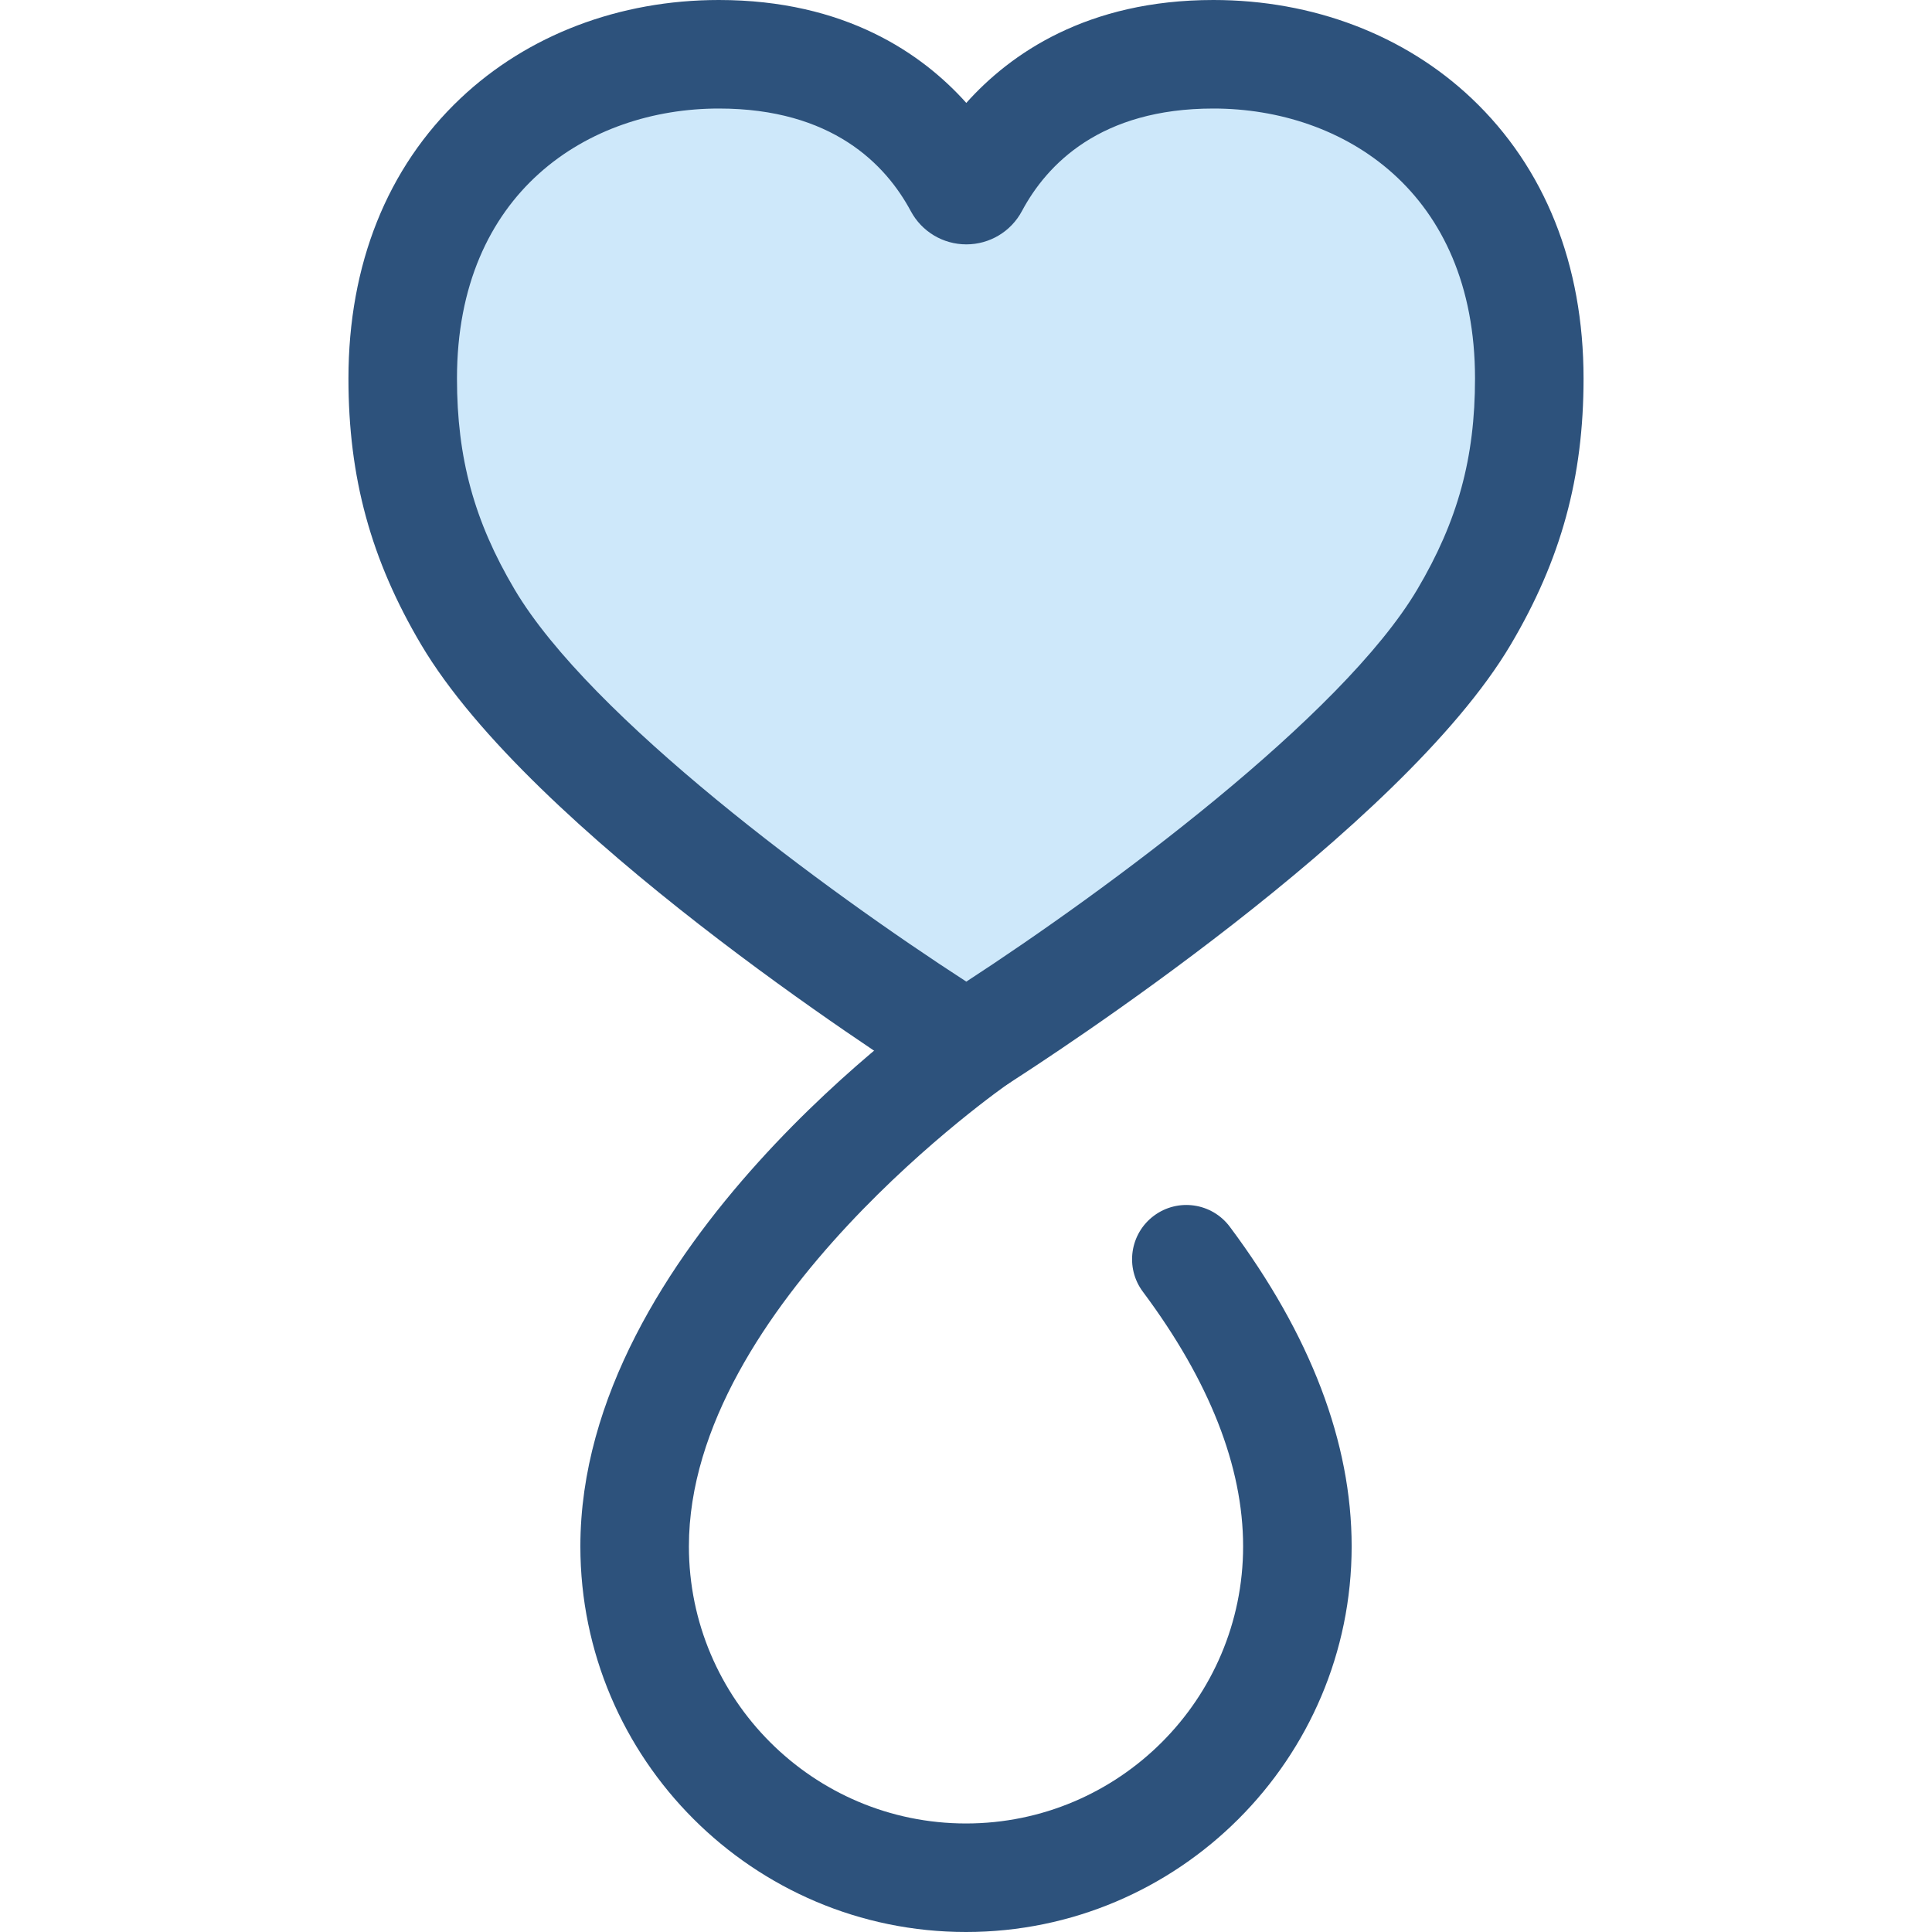 <?xml version="1.0" encoding="iso-8859-1"?>
<!-- Generator: Adobe Illustrator 19.0.0, SVG Export Plug-In . SVG Version: 6.00 Build 0)  -->
<svg version="1.1" id="Layer_1" xmlns="http://www.w3.org/2000/svg" xmlns:xlink="http://www.w3.org/1999/xlink" x="0px" y="0px"
	 viewBox="0 0 512 512" style="enable-background:new 0 0 512 512;" xml:space="preserve">
<path style="fill:#2D527C;" d="M256.001,512c-56.352,0-102.197-45.846-102.197-102.197c0-79.024,93.375-143.763,97.348-146.48
	c6.557-4.479,15.505-2.798,19.987,3.756c4.482,6.557,2.8,15.505-3.756,19.987c-0.838,0.574-84.818,58.922-84.818,122.736
	c0,40.492,32.944,73.436,73.436,73.436s73.436-32.944,73.436-73.436c0-21.166-8.939-43.872-26.568-67.486
	c-4.751-6.365-3.444-15.374,2.921-20.125c6.363-4.754,15.374-3.446,20.127,2.919c21.421,28.692,32.283,57.188,32.283,84.692
	C358.198,466.154,312.352,512,256.001,512z"/>
<path style="fill:#CEE8FA;" d="M190.505,14.38c39.102,0,56.644,21.916,63.547,34.789c0.867,1.616,3.22,1.615,4.084-0.003
	c6.878-12.875,24.324-34.786,63.423-34.786c44.539,0,83.718,30.404,83.718,85.923c0,22.466-4.579,41.713-17.285,63.192
	c-25.895,43.772-111.202,100.517-128.726,111.698c-1.937,1.237-4.39,1.24-6.332,0.009c-17.537-11.128-102.86-67.592-128.959-111.707
	c-12.706-21.479-17.254-40.725-17.254-63.192C106.722,44.783,145.966,14.38,190.505,14.38z"/>
<path style="fill:#2D527C;" d="M256.096,290.504c-3.851,0-7.609-1.093-10.866-3.159c-10.601-6.727-104.419-67.146-133.631-116.526
	c-13.318-22.514-19.257-44.26-19.257-70.516c0-30.196,10.266-55.865,29.69-74.23C139.815,9.26,164.132,0,190.505,0
	c33.515,0,53.934,14.275,65.574,27.271C267.695,14.275,288.079,0,321.559,0c26.371,0,50.679,9.261,68.446,26.079
	c19.398,18.362,29.652,44.027,29.652,74.224c0,26.217-5.949,47.964-19.29,70.514c-28.995,49.014-122.768,109.737-133.365,116.5
	C263.732,289.402,259.961,290.504,256.096,290.504z M190.505,28.761c-34.545,0-69.401,22.121-69.401,71.542
	c0,21.093,4.56,37.802,15.249,55.871c20.102,33.979,82.627,79.948,119.73,103.966c37.093-24.14,99.581-70.241,119.531-103.966
	c10.712-18.106,15.282-34.815,15.282-55.871c0-49.421-34.825-71.542-69.338-71.542c-29.933,0-44.115,14.782-50.74,27.182
	c-2.909,5.44-8.551,8.818-14.727,8.818c-6.168,0-11.806-3.372-14.715-8.798C234.724,43.554,220.496,28.761,190.505,28.761z"/>
<g>
</g>
<g>
</g>
<g>
</g>
<g>
</g>
<g>
</g>
<g>
</g>
<g>
</g>
<g>
</g>
<g>
</g>
<g>
</g>
<g>
</g>
<g>
</g>
<g>
</g>
<g>
</g>
<g>
</g>
</svg>
